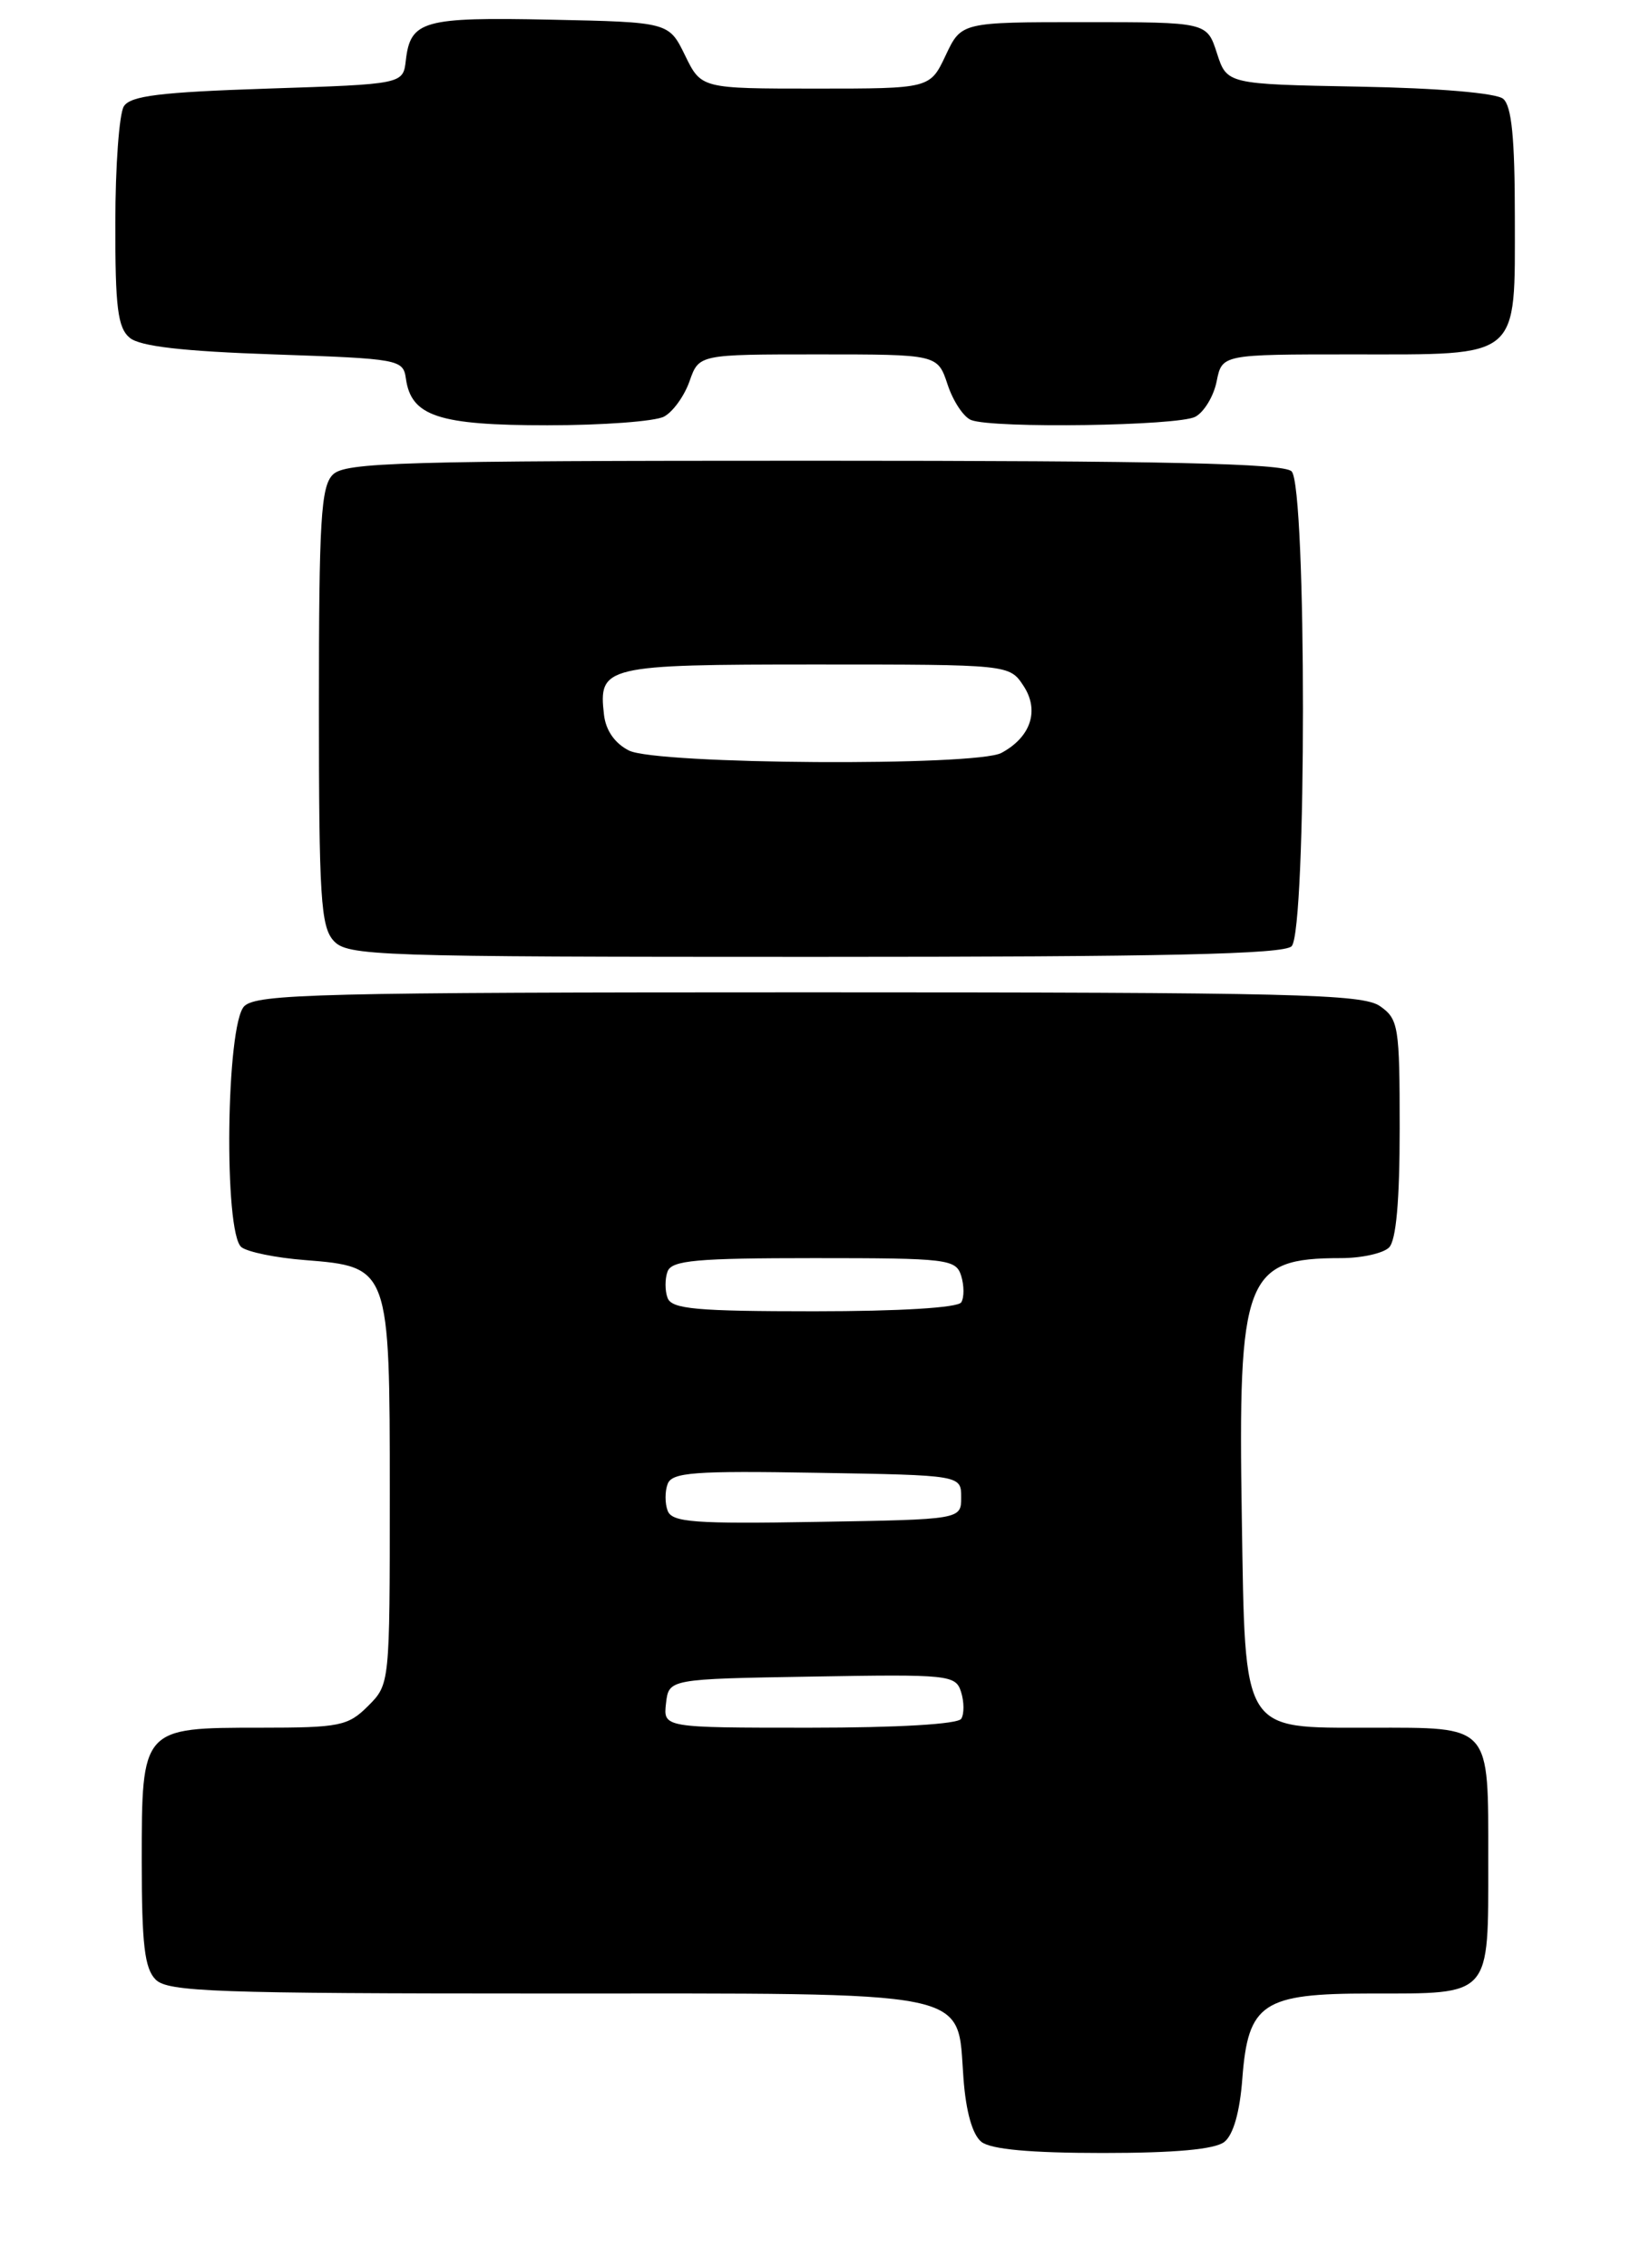 <?xml version="1.0" encoding="UTF-8" standalone="no"?>
<!DOCTYPE svg PUBLIC "-//W3C//DTD SVG 1.1//EN" "http://www.w3.org/Graphics/SVG/1.1/DTD/svg11.dtd" >
<svg xmlns="http://www.w3.org/2000/svg" xmlns:xlink="http://www.w3.org/1999/xlink" version="1.1" viewBox="0 0 184 256">
 <g >
 <path fill="currentColor"
d=" M 138.21 241.75 C 139.22 240.95 139.96 238.37 140.24 234.58 C 140.89 226.09 142.52 225.00 154.68 225.00 C 168.43 225.00 168.00 225.49 168.00 210.00 C 168.00 194.51 168.43 195.00 154.68 195.00 C 140.09 195.00 140.57 195.79 140.18 171.34 C 139.74 144.12 140.54 142.00 151.37 142.00 C 153.69 142.00 156.14 141.46 156.80 140.80 C 157.60 140.00 158.00 135.55 158.00 127.36 C 158.00 115.84 157.87 115.02 155.78 113.56 C 153.82 112.19 146.03 112.00 91.35 112.00 C 36.13 112.00 28.97 112.18 27.57 113.57 C 25.52 115.62 25.24 139.15 27.25 140.76 C 27.94 141.31 31.16 141.97 34.42 142.22 C 43.97 142.98 44.00 143.06 44.00 168.66 C 44.00 190.08 44.00 190.09 41.55 192.55 C 39.28 194.81 38.36 195.00 29.37 195.00 C 15.99 195.00 16.00 194.99 16.00 210.08 C 16.00 219.45 16.32 222.18 17.57 223.43 C 18.95 224.81 24.32 225.00 61.46 225.00 C 110.72 225.00 107.99 224.45 108.76 234.58 C 109.04 238.37 109.78 240.95 110.79 241.75 C 111.87 242.59 116.32 243.00 124.50 243.00 C 132.68 243.00 137.13 242.59 138.21 241.75 Z  M 145.80 106.80 C 147.51 105.09 147.51 54.91 145.80 53.20 C 144.90 52.30 131.55 52.00 91.87 52.00 C 45.27 52.00 38.96 52.18 37.57 53.57 C 36.23 54.91 36.00 58.71 36.00 79.74 C 36.00 101.23 36.21 104.57 37.65 106.17 C 39.22 107.90 42.22 108.00 91.95 108.00 C 131.57 108.00 144.90 107.70 145.80 106.80 Z  M 74.96 47.02 C 75.97 46.48 77.26 44.68 77.84 43.02 C 78.90 40.00 78.90 40.00 92.37 40.00 C 105.84 40.00 105.84 40.00 106.97 43.41 C 107.59 45.29 108.79 47.09 109.63 47.41 C 112.16 48.38 132.99 48.07 134.93 47.04 C 135.92 46.51 137.01 44.71 137.34 43.04 C 137.95 40.00 137.95 40.00 152.65 40.00 C 171.79 40.00 171.00 40.67 171.00 24.47 C 171.00 15.57 170.64 11.95 169.68 11.15 C 168.89 10.50 162.36 9.94 153.43 9.78 C 138.50 9.50 138.50 9.50 137.37 6.00 C 136.24 2.50 136.24 2.50 122.38 2.50 C 108.52 2.50 108.52 2.50 106.75 6.25 C 104.98 10.00 104.98 10.00 92.07 10.00 C 79.16 10.00 79.16 10.00 77.33 6.25 C 75.50 2.50 75.50 2.50 62.14 2.22 C 47.76 1.92 46.33 2.32 45.81 6.82 C 45.50 9.50 45.50 9.50 30.21 10.00 C 18.10 10.40 14.73 10.81 13.98 12.00 C 13.46 12.82 13.02 18.73 13.02 25.13 C 13.00 34.72 13.29 37.00 14.65 38.13 C 15.81 39.09 20.61 39.65 30.90 40.00 C 45.09 40.49 45.51 40.56 45.82 42.74 C 46.42 46.98 49.51 48.00 61.79 48.00 C 68.03 48.00 73.95 47.56 74.96 47.02 Z  M 75.18 192.25 C 75.50 189.50 75.50 189.50 91.67 189.23 C 107.14 188.96 107.88 189.04 108.49 190.97 C 108.84 192.08 108.85 193.44 108.51 193.99 C 108.13 194.60 101.40 195.00 91.37 195.00 C 74.87 195.00 74.87 195.00 75.18 192.25 Z  M 75.37 170.52 C 75.05 169.69 75.05 168.31 75.37 167.48 C 75.87 166.18 78.40 165.99 92.23 166.23 C 108.50 166.50 108.50 166.50 108.50 169.00 C 108.50 171.50 108.50 171.50 92.23 171.77 C 78.40 172.01 75.87 171.82 75.37 170.52 Z  M 75.36 146.50 C 75.05 145.68 75.05 144.32 75.36 143.50 C 75.84 142.25 78.63 142.00 91.90 142.00 C 106.96 142.00 107.90 142.11 108.50 143.99 C 108.84 145.09 108.85 146.44 108.51 146.99 C 108.13 147.60 101.57 148.00 91.91 148.00 C 78.63 148.00 75.84 147.75 75.36 146.50 Z  M 71.00 84.71 C 69.41 83.91 68.38 82.44 68.18 80.67 C 67.54 75.17 68.25 75.00 92.10 75.00 C 113.95 75.00 113.95 75.00 115.55 77.43 C 117.36 80.20 116.36 83.20 113.04 84.98 C 110.17 86.51 74.13 86.29 71.00 84.71 Z "/>
</g>
</svg>